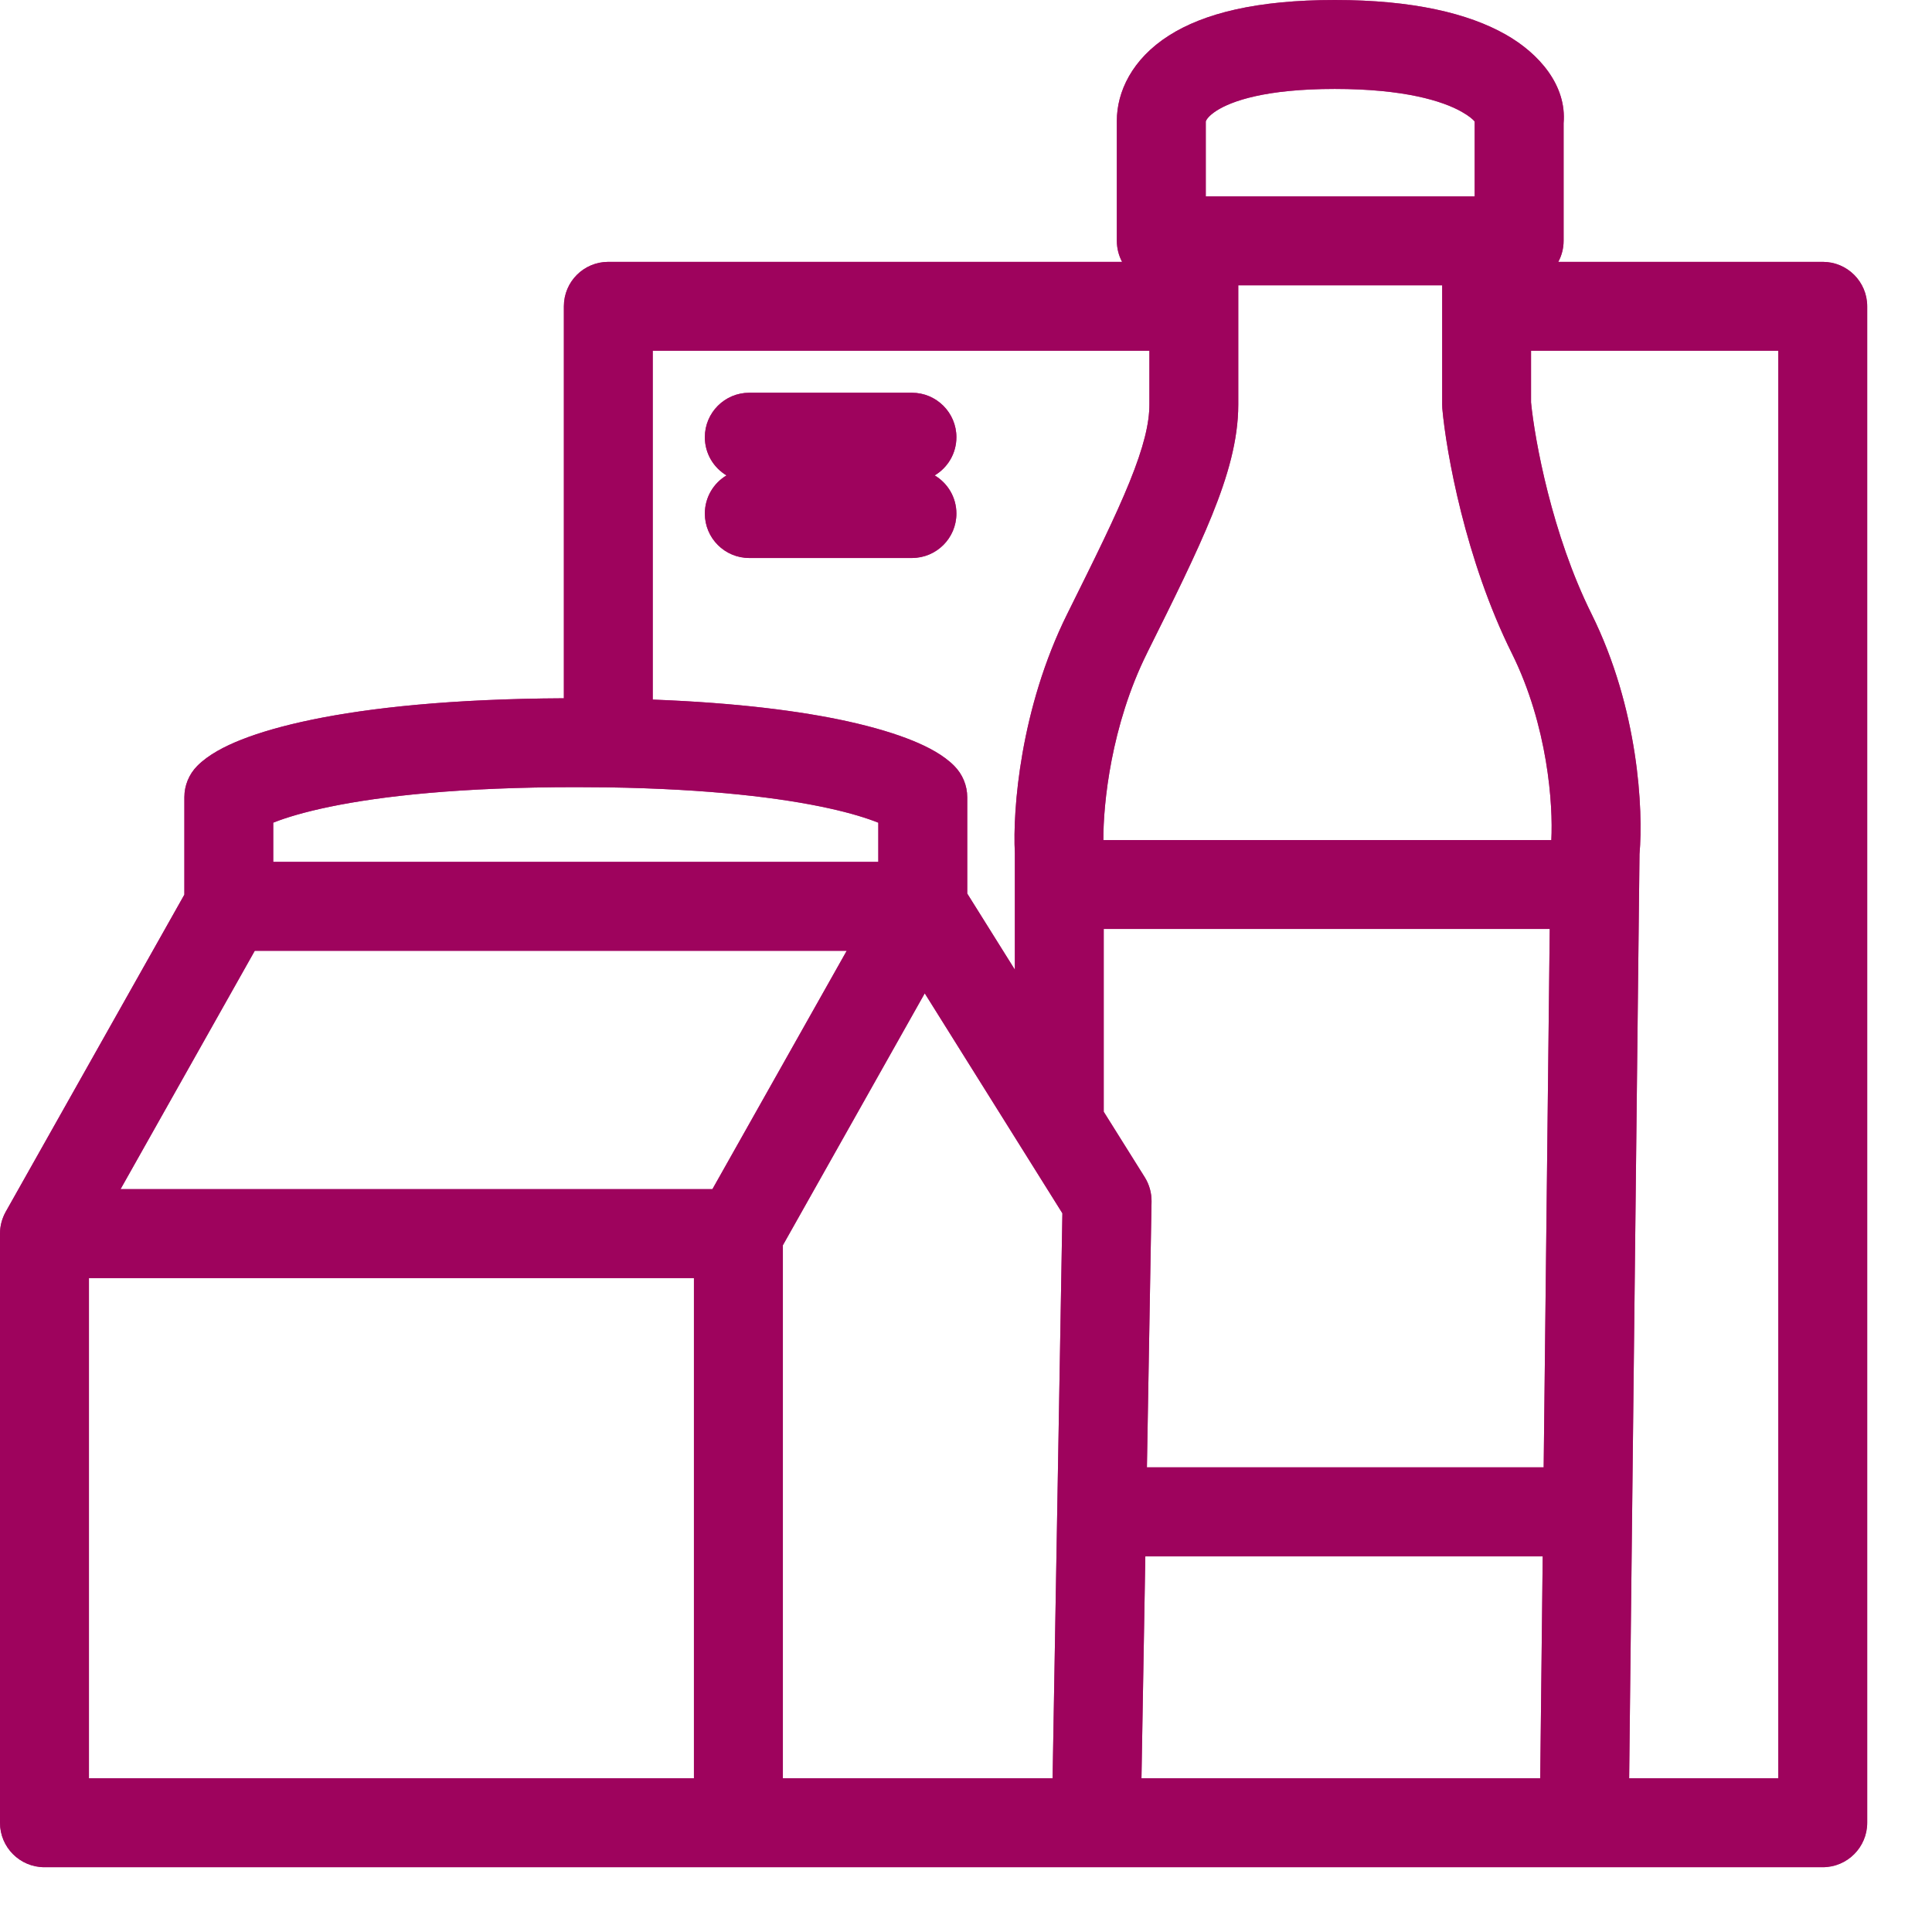 <svg width="28" height="28" viewBox="0 0 28 28" fill="none" xmlns="http://www.w3.org/2000/svg">
<path fill-rule="evenodd" clip-rule="evenodd" d="M16.94 0.516C17.448 0.192 18.218 0 19.345 0C20.477 0 21.28 0.194 21.819 0.499C22.309 0.776 22.708 1.24 22.661 1.786V3.49C22.661 3.6 22.633 3.704 22.584 3.795H26.417C26.772 3.795 27.061 4.083 27.061 4.439V26.417C27.061 26.772 26.772 27.061 26.417 27.061H0.644C0.288 27.061 0 26.772 0 26.417V17.878C0 17.768 0.029 17.659 0.083 17.562L2.672 12.966V11.554C2.672 11.384 2.739 11.221 2.859 11.1C3.02 10.938 3.255 10.816 3.498 10.72C3.759 10.617 4.099 10.517 4.526 10.429C5.351 10.259 6.534 10.128 8.172 10.12V4.439C8.172 4.083 8.46 3.795 8.816 3.795H16.262C16.214 3.704 16.186 3.6 16.186 3.49V1.751C16.186 1.332 16.405 0.857 16.94 0.516ZM16.658 5.083H9.46V10.139C10.693 10.186 11.614 10.307 12.284 10.454C12.673 10.54 12.986 10.636 13.229 10.735C13.454 10.827 13.676 10.944 13.83 11.1C13.95 11.221 14.018 11.384 14.018 11.554V12.95L14.708 14.053V12.362C14.675 11.739 14.786 10.268 15.468 8.896C15.865 8.097 16.166 7.49 16.371 6.984C16.576 6.478 16.658 6.134 16.658 5.862V5.083ZM15.996 16.112L16.591 17.062C16.657 17.168 16.691 17.291 16.689 17.415L16.622 21.266H22.372L22.46 13.463H15.996V16.112ZM15.991 12.175H22.483C22.51 11.666 22.433 10.52 21.911 9.469C21.236 8.111 20.96 6.552 20.903 5.92C20.902 5.901 20.901 5.881 20.901 5.862V4.135H17.946V5.862C17.946 6.381 17.792 6.907 17.565 7.468C17.34 8.024 17.017 8.675 16.632 9.448L16.622 9.469C16.103 10.513 15.988 11.649 15.991 12.175ZM17.475 2.846H21.372V1.761C21.35 1.733 21.297 1.684 21.184 1.62C20.909 1.464 20.35 1.289 19.345 1.289C18.335 1.289 17.848 1.466 17.633 1.603C17.514 1.679 17.482 1.738 17.475 1.759V2.846ZM17.473 1.766C17.473 1.766 17.473 1.764 17.474 1.76C17.474 1.764 17.473 1.767 17.473 1.766ZM21.387 1.784C21.387 1.784 21.385 1.781 21.383 1.775C21.386 1.781 21.387 1.784 21.387 1.784ZM22.189 5.083V5.832C22.243 6.379 22.492 7.744 23.065 8.896C23.748 10.271 23.817 11.743 23.761 12.378L23.611 25.772H25.772V5.083H22.189ZM22.322 25.772L22.358 22.555H16.599L16.543 25.772H22.322ZM15.255 25.772L15.397 17.584L13.402 14.396L11.346 18.047V25.772H15.255ZM10.057 25.772V18.523H1.289V25.772H10.057ZM1.747 17.234H10.325L12.271 13.78H3.692L1.747 17.234ZM3.96 12.491H12.729V11.923C12.571 11.86 12.336 11.785 12.007 11.713C11.333 11.565 10.301 11.434 8.806 11.411C8.657 11.409 8.503 11.408 8.345 11.408C6.678 11.408 5.532 11.537 4.785 11.691C4.412 11.768 4.147 11.849 3.972 11.918C3.968 11.92 3.964 11.922 3.96 11.923V12.491ZM10.215 6.336C10.215 5.981 10.503 5.692 10.859 5.692H13.216C13.572 5.692 13.861 5.981 13.861 6.336C13.861 6.572 13.735 6.777 13.546 6.89C13.735 7.002 13.861 7.208 13.861 7.443C13.861 7.799 13.572 8.087 13.216 8.087H10.859C10.503 8.087 10.215 7.799 10.215 7.443C10.215 7.208 10.341 7.002 10.529 6.89C10.341 6.777 10.215 6.572 10.215 6.336Z" fill="url(#paint0_linear)"/>
<path fill-rule="evenodd" clip-rule="evenodd" d="M16.94 0.516C17.448 0.192 18.218 0 19.345 0C20.477 0 21.28 0.194 21.819 0.499C22.309 0.776 22.708 1.24 22.661 1.786V3.49C22.661 3.6 22.633 3.704 22.584 3.795H26.417C26.772 3.795 27.061 4.083 27.061 4.439V26.417C27.061 26.772 26.772 27.061 26.417 27.061H0.644C0.288 27.061 0 26.772 0 26.417V17.878C0 17.768 0.029 17.659 0.083 17.562L2.672 12.966V11.554C2.672 11.384 2.739 11.221 2.859 11.1C3.02 10.938 3.255 10.816 3.498 10.72C3.759 10.617 4.099 10.517 4.526 10.429C5.351 10.259 6.534 10.128 8.172 10.12V4.439C8.172 4.083 8.46 3.795 8.816 3.795H16.262C16.214 3.704 16.186 3.6 16.186 3.49V1.751C16.186 1.332 16.405 0.857 16.94 0.516ZM16.658 5.083H9.46V10.139C10.693 10.186 11.614 10.307 12.284 10.454C12.673 10.54 12.986 10.636 13.229 10.735C13.454 10.827 13.676 10.944 13.83 11.1C13.95 11.221 14.018 11.384 14.018 11.554V12.95L14.708 14.053V12.362C14.675 11.739 14.786 10.268 15.468 8.896C15.865 8.097 16.166 7.49 16.371 6.984C16.576 6.478 16.658 6.134 16.658 5.862V5.083ZM15.996 16.112L16.591 17.062C16.657 17.168 16.691 17.291 16.689 17.415L16.622 21.266H22.372L22.46 13.463H15.996V16.112ZM15.991 12.175H22.483C22.51 11.666 22.433 10.52 21.911 9.469C21.236 8.111 20.96 6.552 20.903 5.92C20.902 5.901 20.901 5.881 20.901 5.862V4.135H17.946V5.862C17.946 6.381 17.792 6.907 17.565 7.468C17.34 8.024 17.017 8.675 16.632 9.448L16.622 9.469C16.103 10.513 15.988 11.649 15.991 12.175ZM17.475 2.846H21.372V1.761C21.35 1.733 21.297 1.684 21.184 1.62C20.909 1.464 20.35 1.289 19.345 1.289C18.335 1.289 17.848 1.466 17.633 1.603C17.514 1.679 17.482 1.738 17.475 1.759V2.846ZM17.473 1.766C17.473 1.766 17.473 1.764 17.474 1.76C17.474 1.764 17.473 1.767 17.473 1.766ZM21.387 1.784C21.387 1.784 21.385 1.781 21.383 1.775C21.386 1.781 21.387 1.784 21.387 1.784ZM22.189 5.083V5.832C22.243 6.379 22.492 7.744 23.065 8.896C23.748 10.271 23.817 11.743 23.761 12.378L23.611 25.772H25.772V5.083H22.189ZM22.322 25.772L22.358 22.555H16.599L16.543 25.772H22.322ZM15.255 25.772L15.397 17.584L13.402 14.396L11.346 18.047V25.772H15.255ZM10.057 25.772V18.523H1.289V25.772H10.057ZM1.747 17.234H10.325L12.271 13.78H3.692L1.747 17.234ZM3.96 12.491H12.729V11.923C12.571 11.86 12.336 11.785 12.007 11.713C11.333 11.565 10.301 11.434 8.806 11.411C8.657 11.409 8.503 11.408 8.345 11.408C6.678 11.408 5.532 11.537 4.785 11.691C4.412 11.768 4.147 11.849 3.972 11.918C3.968 11.92 3.964 11.922 3.96 11.923V12.491ZM10.215 6.336C10.215 5.981 10.503 5.692 10.859 5.692H13.216C13.572 5.692 13.861 5.981 13.861 6.336C13.861 6.572 13.735 6.777 13.546 6.89C13.735 7.002 13.861 7.208 13.861 7.443C13.861 7.799 13.572 8.087 13.216 8.087H10.859C10.503 8.087 10.215 7.799 10.215 7.443C10.215 7.208 10.341 7.002 10.529 6.89C10.341 6.777 10.215 6.572 10.215 6.336Z" fill="#9E035D"/>
<defs>
<linearGradient id="paint0_linear" x1="0" y1="0" x2="28.319" y2="1.387" gradientUnits="userSpaceOnUse">
<stop stop-color="#AE2B88"/>
<stop offset="1" stop-color="#C54586"/>
</linearGradient>
</defs>
</svg>
